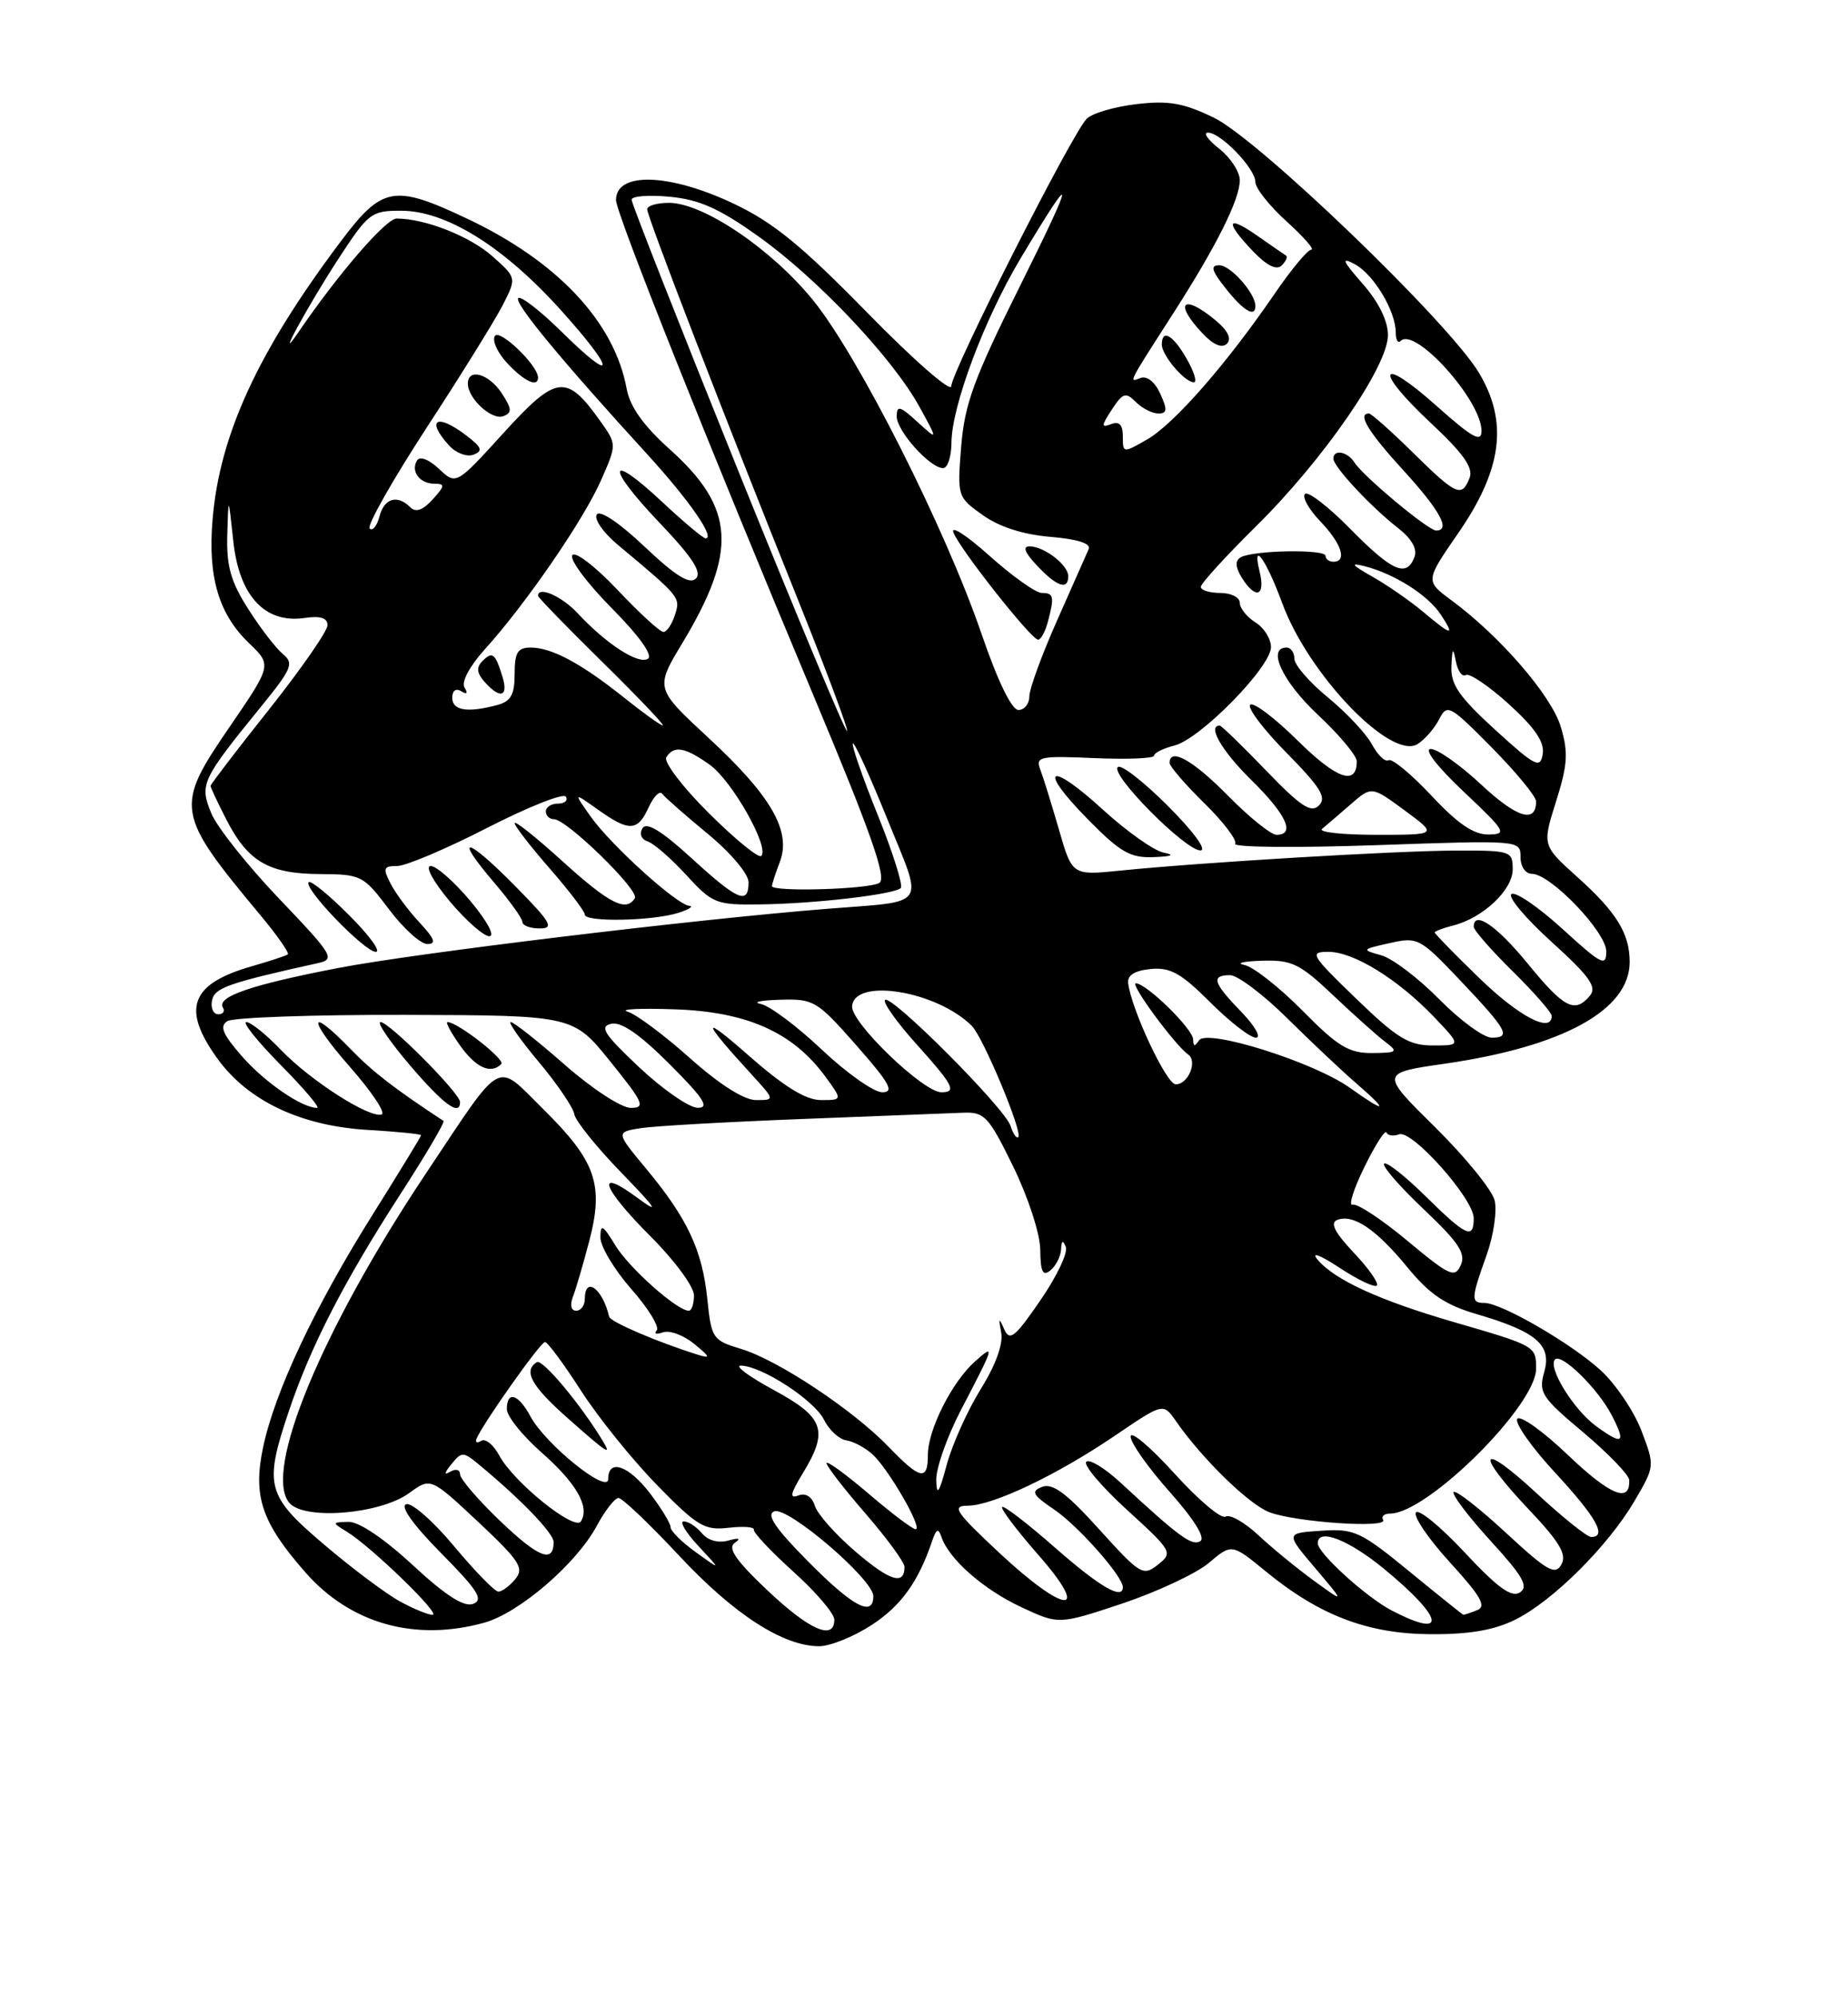 <?xml version="1.0" encoding="UTF-8" standalone="no"?>
<!DOCTYPE svg PUBLIC "-//W3C//DTD SVG 1.1//EN" "http://www.w3.org/Graphics/SVG/1.1/DTD/svg11.dtd" >
<svg xmlns="http://www.w3.org/2000/svg" xmlns:xlink="http://www.w3.org/1999/xlink" version="1.1" viewBox="0 0 237 256">
 <g >
 <path fill="currentColor"
d=" M 111.74 208.31 C 115.54 205.85 117.76 202.78 119.55 197.50 C 120.08 195.94 120.34 195.83 120.74 197.00 C 121.70 199.84 126.09 203.70 130.93 205.97 C 135.78 208.24 135.78 208.24 143.92 205.53 C 148.40 204.03 153.40 201.69 155.02 200.33 C 157.97 197.84 157.97 197.84 162.32 201.40 C 169.22 207.06 175.42 209.42 183.50 209.46 C 188.42 209.49 191.63 208.94 194.32 207.60 C 199.15 205.21 206.25 198.14 209.63 192.37 C 212.23 187.93 212.23 187.90 210.51 183.38 C 209.55 180.88 207.22 177.42 205.32 175.67 C 201.58 172.23 192.56 167.00 190.36 167.00 C 188.62 167.00 188.64 166.47 190.64 160.90 C 191.55 158.36 192.01 155.19 191.68 153.85 C 191.34 152.50 187.90 148.28 184.04 144.47 C 177.01 137.53 177.01 137.53 185.27 136.34 C 200.46 134.15 209.00 129.45 209.00 123.30 C 209.00 119.66 207.33 116.94 202.31 112.43 C 197.78 108.36 197.78 108.36 199.56 102.72 C 201.05 98.00 201.15 96.43 200.16 93.14 C 198.96 89.15 192.38 81.54 186.14 76.94 C 182.78 74.46 182.78 74.46 187.03 68.31 C 192.66 60.15 193.44 54.09 189.68 47.80 C 185.83 41.34 161.42 17.87 155.67 15.08 C 151.75 13.19 149.86 12.86 145.73 13.35 C 142.92 13.68 140.05 14.52 139.36 15.23 C 137.46 17.14 122.00 47.67 122.00 49.50 C 122.00 50.37 117.16 46.14 111.25 40.10 C 102.74 31.41 99.14 28.48 94.00 26.06 C 85.77 22.19 79.00 22.00 79.00 25.64 C 79.00 27.32 90.87 57.08 104.44 89.42 C 111.71 106.77 113.74 112.55 112.78 113.16 C 111.47 113.99 99.00 114.35 99.00 113.57 C 99.00 113.33 99.45 111.94 100.01 110.48 C 101.51 106.54 98.93 102.04 90.88 94.59 C 84.01 88.23 84.01 88.23 87.53 82.39 C 94.61 70.62 94.26 65.11 85.93 57.62 C 82.53 54.57 80.79 52.14 80.37 49.84 C 78.80 41.29 71.53 33.53 59.98 28.06 C 50.50 23.58 49.04 23.84 43.65 31.01 C 33.06 45.10 28.16 55.74 27.26 66.61 C 26.64 73.97 28.05 78.72 31.96 82.46 C 34.87 85.25 34.87 85.25 29.37 93.28 C 22.40 103.45 22.53 104.25 33.36 117.26 C 35.54 119.87 37.14 122.15 36.91 122.33 C 36.69 122.50 34.61 123.18 32.29 123.85 C 24.41 126.11 23.24 129.28 27.91 135.72 C 31.83 141.13 38.64 144.34 47.25 144.83 C 50.96 145.05 54.00 145.35 54.00 145.51 C 54.00 145.66 51.23 150.19 47.86 155.57 C 40.37 167.48 35.23 178.38 33.73 185.56 C 32.42 191.80 33.56 195.15 39.17 201.54 C 44.95 208.12 53.24 210.45 62.12 207.98 C 66.58 206.74 73.91 200.44 76.52 195.60 C 77.58 193.62 78.85 192.00 79.32 192.00 C 79.80 192.00 83.30 195.33 87.10 199.40 C 94.11 206.91 100.44 211.00 105.05 211.00 C 106.45 211.00 109.46 209.79 111.74 208.31 Z  M 98.41 203.83 C 94.37 200.01 93.28 198.42 94.22 197.76 C 95.07 197.17 94.79 197.07 93.39 197.46 C 92.11 197.81 90.79 197.45 90.02 196.52 C 89.32 195.69 88.28 195.00 87.69 195.00 C 87.10 195.00 87.95 196.42 89.56 198.15 C 92.50 201.30 92.50 201.30 89.25 198.96 C 87.46 197.68 86.00 196.23 86.00 195.75 C 86.00 195.26 84.82 193.32 83.38 191.43 C 80.63 187.83 78.00 186.91 78.00 189.57 C 78.00 191.61 69.94 185.12 68.02 181.53 C 66.48 178.66 65.00 178.21 65.00 180.62 C 65.00 181.52 67.00 184.01 69.44 186.16 C 73.93 190.11 75.66 193.13 74.50 195.00 C 73.70 196.29 65.85 189.96 64.04 186.57 C 63.30 185.19 62.26 184.34 61.72 184.67 C 61.18 185.01 60.91 184.88 61.12 184.39 C 61.98 182.37 69.33 172.00 69.89 172.01 C 70.23 172.01 72.30 174.81 74.50 178.23 C 76.70 181.65 81.09 187.10 84.25 190.33 C 89.42 195.62 90.35 196.18 93.43 195.82 C 95.32 195.60 96.78 195.71 96.68 196.06 C 96.58 196.42 98.86 198.84 101.75 201.45 C 104.64 204.05 107.00 206.82 107.00 207.59 C 107.00 210.33 103.81 208.94 98.41 203.83 Z  M 77.30 184.68 C 74.43 179.95 69.57 174.15 68.85 174.59 C 67.07 175.69 68.14 177.64 72.74 181.71 C 77.91 186.29 78.51 186.68 77.30 184.68 Z  M 178.50 206.43 C 175.22 204.73 169.00 199.08 169.00 197.80 C 169.00 195.81 172.96 197.35 177.52 201.10 C 185.19 207.42 185.70 210.16 178.50 206.43 Z  M 51.28 205.25 C 49.52 204.29 45.16 201.03 41.60 198.00 C 34.15 191.68 33.82 190.44 37.06 180.82 C 39.85 172.55 44.08 164.32 51.25 153.21 C 54.56 148.10 57.09 143.81 56.88 143.67 C 50.66 139.59 47.78 137.37 45.00 134.50 C 39.49 128.81 39.40 130.51 44.88 136.75 C 47.66 139.91 49.49 142.65 48.95 142.84 C 47.41 143.37 39.84 138.53 36.05 134.59 C 34.16 132.61 32.15 131.00 31.59 131.00 C 31.03 131.00 33.01 133.47 36.00 136.50 C 38.99 139.53 41.09 142.00 40.67 142.00 C 38.72 142.00 34.00 138.76 31.06 135.42 C 28.55 132.56 28.12 131.54 29.16 130.88 C 29.90 130.41 40.17 130.05 52.00 130.08 C 73.50 130.14 73.50 130.14 78.28 136.07 C 82.54 141.35 82.83 142.00 80.89 142.00 C 79.69 142.00 75.94 139.55 72.46 136.50 C 69.01 133.47 65.88 131.00 65.50 131.00 C 65.12 131.00 66.75 133.31 69.12 136.14 C 71.49 138.97 73.52 141.97 73.65 142.80 C 73.77 143.63 76.49 147.01 79.68 150.30 C 84.22 154.98 84.68 155.69 81.75 153.53 C 76.22 149.45 77.19 152.24 83.50 158.54 C 86.53 161.57 89.00 164.93 89.00 166.02 C 89.00 167.11 88.70 168.00 88.34 168.00 C 86.84 168.00 80.69 162.54 78.92 159.63 C 77.30 156.97 77.01 156.82 77.00 158.61 C 77.00 159.77 78.79 162.75 80.97 165.23 C 83.15 167.70 84.61 170.09 84.22 170.53 C 83.82 170.96 84.19 171.07 85.03 170.77 C 85.88 170.47 87.68 171.14 89.03 172.25 C 91.09 173.93 91.17 174.16 89.50 173.64 C 84.27 172.00 78.27 169.43 78.12 168.76 C 77.28 165.14 75.00 163.49 75.00 166.50 C 75.00 167.32 74.50 168.00 73.89 168.00 C 73.25 168.00 73.07 167.27 73.46 166.25 C 73.84 165.29 74.79 162.04 75.58 159.03 C 77.46 151.81 76.42 148.83 69.68 142.17 C 63.44 136.02 64.69 135.33 54.56 150.50 C 41.29 170.39 33.74 188.58 37.09 192.61 C 38.97 194.88 48.73 194.09 52.46 191.38 C 55.23 189.36 55.23 189.36 61.33 195.07 C 66.64 200.05 67.25 200.99 66.09 202.39 C 65.36 203.28 64.38 204.00 63.91 204.00 C 63.45 204.00 60.90 201.38 58.23 198.18 C 55.57 194.99 52.81 192.56 52.09 192.80 C 51.29 193.07 52.98 195.44 56.58 199.08 C 61.28 203.83 62.05 205.04 60.68 205.57 C 59.51 206.02 57.17 204.52 52.94 200.61 C 49.27 197.21 46.02 195.02 44.69 195.06 C 42.56 195.12 42.56 195.15 44.46 196.31 C 47.55 198.18 56.61 206.95 55.48 206.98 C 54.93 206.99 53.03 206.21 51.28 205.25 Z  M 59.00 141.25 C 59.00 140.13 49.92 131.00 48.80 131.00 C 48.28 131.00 49.96 133.47 52.54 136.50 C 56.87 141.57 59.00 143.13 59.00 141.25 Z  M 64.29 136.38 C 64.85 135.82 58.67 131.00 57.39 131.00 C 57.10 131.00 57.83 132.35 59.00 134.00 C 61.04 136.87 62.94 137.72 64.29 136.38 Z  M 180.75 201.42 C 174.47 196.28 173.67 195.91 169.43 196.20 C 164.86 196.50 164.86 196.50 168.68 201.00 C 172.49 205.50 172.49 205.50 168.50 202.60 C 166.30 201.00 163.08 198.36 161.34 196.73 C 159.60 195.11 157.72 194.05 157.17 194.39 C 156.63 194.73 153.66 192.23 150.59 188.83 C 147.51 185.44 145.00 183.32 145.00 184.13 C 145.00 184.94 147.26 188.13 150.02 191.23 C 153.12 194.71 154.62 197.12 153.94 197.53 C 152.87 198.20 151.22 196.99 143.77 190.09 C 141.72 188.19 139.71 186.96 139.31 187.36 C 138.91 187.76 141.26 190.53 144.54 193.53 C 150.34 198.82 150.45 199.01 148.50 200.55 C 146.60 202.06 146.23 201.83 140.97 196.02 C 136.82 191.42 135.00 190.06 133.67 190.57 C 132.16 191.15 132.40 191.59 135.26 193.53 C 138.31 195.61 144.00 202.05 144.00 203.43 C 144.00 205.12 141.03 203.39 135.32 198.38 C 131.79 195.28 128.73 192.93 128.52 193.15 C 128.30 193.37 130.38 196.12 133.14 199.27 C 140.07 207.17 136.66 206.97 128.10 198.98 C 122.53 193.77 122.01 193.00 124.10 192.99 C 127.32 192.98 135.56 189.06 143.05 183.97 C 149.18 179.81 149.18 179.81 150.81 182.15 C 154.19 187.00 160.15 192.81 162.78 193.82 C 166.14 195.11 178.07 195.92 177.38 194.81 C 177.11 194.36 177.51 194.00 178.27 194.00 C 183.04 194.00 197.00 180.16 197.00 175.43 C 197.00 172.53 196.95 172.50 186.51 169.47 C 176.88 166.68 171.09 164.02 168.93 161.40 C 168.12 160.41 169.34 160.88 171.77 162.48 C 174.12 164.03 176.28 165.06 176.57 164.77 C 176.86 164.48 175.53 162.58 173.62 160.56 C 171.16 157.95 170.54 156.73 171.50 156.36 C 173.56 155.57 176.50 157.56 180.51 162.45 C 183.32 165.88 185.35 167.25 189.33 168.42 C 197.05 170.68 199.04 172.38 198.04 175.86 C 197.29 178.48 197.69 179.10 203.06 183.60 C 206.26 186.30 208.91 189.04 208.94 189.69 C 209.09 192.72 206.51 191.67 201.09 186.50 C 197.85 183.41 194.92 181.32 194.58 181.87 C 194.25 182.41 196.45 185.54 199.49 188.81 C 204.73 194.48 206.14 197.00 204.06 197.00 C 203.54 197.00 200.39 194.48 197.06 191.39 C 189.70 184.58 189.03 186.04 196.09 193.50 C 200.04 197.67 200.96 199.24 200.24 200.53 C 199.45 201.95 198.41 201.35 193.13 196.46 C 189.72 193.31 186.71 190.96 186.43 191.24 C 186.15 191.52 188.27 194.32 191.13 197.46 C 195.31 202.02 196.07 203.35 194.93 204.10 C 193.86 204.81 192.09 203.53 187.84 198.98 C 184.72 195.64 181.91 193.34 181.58 193.87 C 181.26 194.40 183.24 197.29 186.00 200.31 C 189.96 204.65 190.67 205.91 189.42 206.39 C 188.55 206.73 187.76 206.99 187.67 206.97 C 187.58 206.96 184.46 204.46 180.75 201.42 Z  M 103.64 200.14 C 99.41 195.87 98.23 194.12 99.30 193.71 C 101.03 193.05 112.00 202.44 112.00 204.58 C 112.00 207.33 109.38 205.94 103.64 200.14 Z  M 109.76 198.91 C 107.20 196.73 104.84 194.08 104.51 193.02 C 104.13 191.82 103.33 191.32 102.38 191.68 C 101.23 192.13 101.35 191.47 102.93 188.88 C 106.30 183.35 105.73 181.69 99.25 178.17 C 96.09 176.46 94.17 175.05 95.00 175.04 C 97.60 175.03 104.41 179.44 105.66 181.95 C 106.32 183.28 107.61 184.47 108.52 184.61 C 109.43 184.74 110.95 185.55 111.89 186.40 C 113.96 188.28 118.41 196.00 117.42 196.00 C 117.03 196.00 114.30 193.94 111.36 191.42 C 108.41 188.91 106.00 187.16 106.00 187.54 C 106.00 187.92 108.25 190.83 111.00 194.00 C 113.75 197.17 116.00 200.25 116.00 200.83 C 116.00 203.23 114.14 202.66 109.76 198.91 Z  M 64.17 194.98 C 61.33 192.26 59.00 189.56 59.00 188.96 C 59.00 188.36 58.44 188.22 57.75 188.63 C 56.92 189.13 56.97 188.80 57.89 187.67 C 59.21 186.04 59.40 186.05 61.39 187.69 C 66.79 192.15 71.00 196.52 71.00 197.64 C 71.00 200.41 69.08 199.66 64.17 194.98 Z  M 120.07 189.72 C 120.03 188.19 121.46 184.14 123.24 180.72 C 127.58 172.40 127.64 172.19 125.04 174.50 C 122.10 177.11 119.00 183.25 119.00 186.46 C 119.00 189.86 118.03 189.67 113.95 185.43 C 109.38 180.69 99.73 174.30 95.03 172.89 C 91.40 171.80 91.23 171.56 90.71 166.49 C 90.07 160.24 88.15 156.15 82.87 149.80 C 78.96 145.10 78.96 145.10 82.23 144.59 C 84.03 144.32 93.38 143.79 103.00 143.42 C 112.62 143.05 121.85 142.69 123.50 142.62 C 126.26 142.51 126.78 143.06 129.93 149.50 C 131.86 153.45 133.38 158.10 133.41 160.18 C 133.44 163.05 133.74 163.63 134.73 162.81 C 135.43 162.23 136.04 161.02 136.08 160.13 C 136.14 158.97 136.31 158.89 136.69 159.83 C 136.98 160.56 135.51 163.65 133.41 166.69 C 130.15 171.43 129.49 171.96 128.78 170.36 C 128.11 168.83 128.04 168.92 128.40 170.81 C 128.68 172.25 127.69 174.98 125.76 178.07 C 124.07 180.80 122.11 185.16 121.41 187.76 C 120.44 191.38 120.12 191.84 120.07 189.72 Z  M 204.72 182.81 C 201.81 180.70 198.44 175.23 199.43 174.24 C 200.26 173.41 204.93 177.99 206.67 181.34 C 208.57 184.99 208.15 185.31 204.72 182.81 Z  M 180.50 159.04 C 177.20 156.29 174.04 154.21 173.47 154.41 C 172.90 154.60 173.58 152.44 174.97 149.60 C 176.36 146.76 177.64 144.76 177.81 145.16 C 177.99 145.56 178.71 145.66 179.43 145.39 C 181.08 144.76 189.00 153.66 189.00 156.14 C 189.00 158.91 188.05 158.47 182.81 153.31 C 180.19 150.73 177.81 148.86 177.51 149.15 C 177.22 149.45 179.50 152.07 182.58 154.99 C 187.07 159.23 188.01 160.66 187.34 162.16 C 186.58 163.85 185.92 163.55 180.50 159.04 Z  M 129.60 144.31 C 128.88 142.04 114.27 127.39 113.50 128.17 C 113.20 128.47 114.98 130.99 117.47 133.76 C 122.28 139.11 122.75 140.00 120.73 140.00 C 118.41 140.00 109.12 131.07 109.28 128.98 C 109.56 125.27 120.15 127.01 124.64 131.50 C 126.09 132.95 131.19 145.15 130.59 145.74 C 130.37 145.97 129.92 145.32 129.60 144.31 Z  M 82.00 136.82 C 77.46 132.55 76.83 131.57 78.39 131.22 C 79.68 130.93 82.07 132.59 85.88 136.40 C 90.25 140.77 91.04 142.00 89.49 141.99 C 88.40 141.99 85.03 139.66 82.00 136.82 Z  M 173.09 139.41 C 168.43 136.10 154.75 131.81 153.77 133.35 C 153.23 134.18 153.03 134.15 153.02 133.24 C 153.00 131.89 147.07 126.08 145.67 126.03 C 144.82 126.00 150.67 133.95 152.37 135.15 C 153.62 136.03 152.38 139.00 150.78 138.98 C 149.59 138.97 145.10 129.40 144.68 126.00 C 144.56 125.01 145.53 124.40 147.57 124.20 C 150.08 123.96 151.47 124.73 155.19 128.45 C 157.69 130.95 160.33 133.00 161.06 133.00 C 161.79 133.00 160.95 131.52 159.20 129.70 C 155.56 125.95 155.27 125.00 157.75 124.99 C 158.71 124.99 161.97 127.44 165.00 130.43 C 168.03 133.43 172.07 137.24 174.00 138.91 C 178.18 142.53 177.79 142.75 173.09 139.41 Z  M 88.47 135.61 C 85.15 132.65 81.55 129.97 80.47 129.66 C 79.39 129.34 82.15 129.21 86.62 129.37 C 95.79 129.69 101.66 132.31 105.78 137.90 C 108.06 141.00 108.06 141.00 105.28 141.00 C 103.33 140.99 100.57 139.29 96.00 135.28 C 89.80 129.83 89.94 130.68 96.42 137.75 C 99.39 141.00 99.39 141.00 96.95 141.00 C 95.41 140.99 92.27 139.00 88.47 135.61 Z  M 105.41 134.55 C 102.24 131.55 98.71 128.91 97.57 128.68 C 96.43 128.46 97.54 128.21 100.03 128.14 C 104.37 128.01 104.77 128.25 109.84 134.00 C 114.10 138.84 114.74 140.00 113.15 140.00 C 112.07 140.00 108.59 137.55 105.41 134.55 Z  M 167.05 129.55 C 164.09 126.55 160.73 123.91 159.58 123.68 C 158.44 123.46 159.44 123.21 161.82 123.14 C 165.67 123.02 166.68 123.50 170.95 127.55 C 173.60 130.06 176.60 132.74 177.63 133.52 C 179.36 134.83 179.23 134.94 175.97 134.97 C 172.99 134.99 171.58 134.14 167.05 129.55 Z  M 173.92 128.00 C 168.11 122.39 167.88 122.00 170.37 122.00 C 173.61 122.00 179.29 125.51 183.95 130.39 C 187.39 134.00 187.39 134.00 183.76 134.00 C 180.68 134.00 179.19 133.09 173.92 128.00 Z  M 184.57 128.07 C 181.90 125.36 178.55 122.82 177.11 122.43 C 174.58 121.74 174.62 121.68 178.22 120.88 C 181.81 120.07 182.10 120.22 187.22 125.61 C 193.33 132.06 193.85 133.00 191.30 133.00 C 190.27 133.00 187.24 130.78 184.57 128.07 Z  M 189.75 125.40 C 186.59 122.33 184.00 119.69 184.00 119.52 C 184.00 119.36 185.05 118.95 186.34 118.63 C 190.18 117.67 194.00 114.07 194.00 111.43 C 194.00 109.08 193.76 109.00 186.75 109.02 C 179.12 109.04 154.10 110.53 143.65 111.59 C 137.50 112.21 137.50 112.21 135.80 106.31 C 134.86 103.07 133.79 99.61 133.41 98.63 C 132.78 96.98 133.36 96.86 140.36 97.17 C 144.57 97.35 148.00 97.21 148.00 96.86 C 148.00 96.51 149.17 95.92 150.61 95.56 C 153.93 94.73 163.00 85.49 163.00 82.94 C 163.00 81.88 162.10 80.45 161.00 79.77 C 159.90 79.08 159.00 77.95 159.00 77.26 C 159.00 76.57 157.88 76.00 156.50 76.00 C 155.12 76.00 154.00 75.65 154.00 75.22 C 154.00 74.80 157.18 71.31 161.07 67.47 C 169.74 58.92 178.00 46.95 178.00 42.95 C 178.00 41.13 176.81 38.71 174.75 36.37 C 172.15 33.40 171.95 32.90 173.74 33.86 C 176.17 35.16 179.00 39.87 179.00 42.62 C 179.00 43.56 179.28 44.05 179.63 43.70 C 181.48 41.85 190.00 51.33 190.00 55.23 C 190.00 56.77 188.83 56.12 184.26 52.05 C 176.80 45.39 176.12 47.33 183.50 54.22 C 187.68 58.13 188.97 59.95 188.47 61.25 C 187.47 63.81 186.79 63.51 181.19 58.00 C 178.40 55.25 175.86 53.00 175.56 53.00 C 174.04 53.00 175.46 55.35 180.00 60.31 C 184.69 65.44 186.08 68.00 184.18 68.00 C 183.17 68.00 174.81 61.03 173.70 59.27 C 172.82 57.88 171.00 57.54 171.00 58.78 C 171.00 59.81 175.80 64.96 179.26 67.65 C 181.04 69.04 181.80 70.36 181.40 71.40 C 180.38 74.06 178.55 73.25 173.18 67.80 C 170.37 64.94 167.75 62.92 167.36 63.31 C 166.96 63.70 167.85 65.28 169.32 66.82 C 172.05 69.66 172.81 72.00 171.00 72.00 C 170.45 72.00 170.00 71.66 170.00 71.25 C 170.00 70.35 160.58 70.53 159.08 71.45 C 158.38 71.89 158.43 72.72 159.26 74.05 C 161.04 76.89 162.32 76.44 161.54 73.25 C 160.52 69.12 162.39 71.73 164.44 77.31 C 167.81 86.47 178.40 97.49 181.80 95.37 C 182.73 94.78 183.98 93.35 184.57 92.19 C 185.59 90.18 185.92 90.36 191.32 95.82 C 194.44 98.98 197.00 102.08 197.00 102.72 C 197.00 105.58 194.53 104.83 189.99 100.59 C 187.29 98.07 184.37 96.00 183.50 96.00 C 182.56 96.00 184.28 98.23 187.70 101.46 C 193.12 106.57 193.33 106.93 190.89 106.96 C 189.01 106.99 186.94 105.58 183.58 101.98 C 180.99 99.22 178.52 97.18 178.09 97.44 C 177.66 97.71 176.70 96.81 175.96 95.43 C 175.23 94.06 172.69 91.35 170.31 89.40 C 167.94 87.46 166.00 85.22 166.00 84.43 C 166.00 83.64 165.55 83.00 165.00 83.00 C 162.44 83.00 164.47 87.36 169.00 91.60 C 171.75 94.17 174.00 96.86 174.00 97.58 C 174.00 100.76 171.42 99.86 166.43 94.93 C 163.47 92.01 160.73 89.94 160.33 90.33 C 159.94 90.73 162.05 93.51 165.02 96.52 C 169.36 100.92 170.17 102.23 169.15 103.24 C 168.14 104.25 166.81 103.37 162.36 98.75 C 159.32 95.59 156.64 93.00 156.42 93.00 C 154.80 93.00 156.71 96.28 160.50 100.00 C 164.97 104.39 166.17 107.00 163.71 107.00 C 163.00 107.00 160.21 104.75 157.50 102.00 C 153.01 97.44 150.00 95.75 150.00 97.79 C 150.00 98.23 152.01 100.55 154.46 102.96 C 156.91 105.36 158.68 107.70 158.41 108.15 C 158.13 108.61 166.25 108.68 176.45 108.33 C 194.99 107.68 195.00 107.69 195.00 109.84 C 195.00 111.07 195.63 112.00 196.46 112.00 C 198.85 112.00 206.00 119.46 206.00 121.95 C 206.00 123.95 205.37 123.62 200.41 119.09 C 197.34 116.29 194.39 114.26 193.85 114.59 C 193.31 114.92 195.62 117.68 198.97 120.71 C 203.84 125.12 204.83 126.50 203.91 127.61 C 201.98 129.93 200.60 129.23 195.96 123.55 C 191.96 118.65 189.00 116.63 189.00 118.79 C 189.00 119.22 191.25 121.79 194.00 124.50 C 196.75 127.21 199.00 129.78 199.00 130.21 C 199.00 132.49 194.84 130.32 189.75 125.40 Z  M 149.26 109.29 C 148.02 109.06 144.52 106.58 141.47 103.80 C 134.48 97.41 132.96 98.36 139.52 105.02 C 143.68 109.25 144.96 109.98 147.96 109.86 C 150.29 109.77 150.73 109.58 149.26 109.29 Z  M 149.78 103.30 C 146.64 100.16 143.75 97.92 143.35 98.32 C 142.37 99.29 152.01 109.00 153.95 109.00 C 154.83 109.00 153.07 106.59 149.78 103.30 Z  M 27.19 128.25 C 27.50 126.61 29.19 126.01 40.84 123.43 C 43.02 122.95 42.66 122.37 35.81 115.20 C 31.76 110.96 27.84 106.03 27.10 104.25 C 25.57 100.54 25.83 99.97 33.43 90.63 C 37.44 85.71 37.73 85.02 36.28 83.83 C 35.39 83.10 33.39 80.50 31.83 78.05 C 29.59 74.54 29.03 72.55 29.15 68.55 C 29.29 63.50 29.29 63.50 29.92 69.36 C 30.66 76.37 33.98 79.95 39.04 79.21 C 41.09 78.91 42.00 79.19 42.00 80.14 C 42.00 80.89 38.62 85.75 34.50 90.94 C 30.37 96.13 27.00 100.54 27.00 100.73 C 27.00 100.92 27.89 102.83 28.99 104.97 C 31.76 110.42 34.44 111.99 40.97 112.03 C 46.34 112.06 46.60 112.19 49.87 116.53 C 51.72 118.99 53.94 121.00 54.80 121.00 C 55.99 121.00 55.75 120.33 53.81 118.25 C 52.40 116.74 50.72 114.49 50.09 113.25 C 49.07 111.28 49.18 111.00 50.93 111.00 C 52.04 111.00 57.23 108.80 62.48 106.11 C 67.73 103.42 72.27 101.62 72.57 102.11 C 72.87 102.60 72.42 103.00 71.56 103.00 C 70.70 103.00 70.00 103.45 70.00 104.00 C 70.00 104.55 70.47 105.00 71.04 105.00 C 72.67 105.00 82.03 114.13 81.42 115.12 C 80.31 116.93 78.17 115.85 72.17 110.42 C 68.78 107.34 66.00 105.13 66.00 105.50 C 66.00 105.87 68.03 108.49 70.50 111.32 C 72.97 114.15 75.00 116.81 75.00 117.23 C 75.00 118.22 83.73 118.05 87.00 117.00 C 88.38 116.56 89.00 116.15 88.39 116.10 C 86.78 115.95 78.42 108.39 75.78 104.70 C 73.53 101.53 73.53 101.53 76.67 103.76 C 80.69 106.63 81.78 106.58 83.19 103.47 C 83.83 102.08 84.61 101.30 84.92 101.74 C 85.24 102.17 87.86 104.48 90.75 106.86 C 93.73 109.32 96.00 112.01 96.00 113.09 C 96.00 116.02 94.64 115.44 88.66 109.97 C 84.83 106.48 82.92 105.31 82.40 106.16 C 81.96 106.87 82.24 107.58 83.07 107.85 C 83.86 108.11 86.08 110.05 88.02 112.16 C 91.38 115.82 91.82 116.00 97.52 115.92 C 104.63 115.82 114.69 114.64 115.52 113.82 C 115.84 113.49 114.51 109.27 112.56 104.44 C 110.61 99.61 109.18 95.49 109.38 95.29 C 109.57 95.09 111.56 99.45 113.79 104.97 C 118.47 116.54 119.22 115.43 106.00 116.49 C 88.85 117.86 53.16 122.18 43.38 124.07 C 32.21 126.22 27.73 127.76 28.59 129.15 C 28.88 129.62 28.61 130.00 27.99 130.00 C 27.36 130.00 27.00 129.21 27.19 128.25 Z  M 44.77 117.30 C 42.19 114.71 39.86 112.81 39.59 113.07 C 38.86 113.81 46.75 122.00 48.20 122.00 C 48.90 122.00 47.36 119.88 44.77 117.30 Z  M 60.34 115.50 C 58.27 113.03 55.97 111.00 55.24 111.00 C 54.48 111.00 55.53 112.95 57.66 115.50 C 59.73 117.97 62.03 120.00 62.76 120.00 C 63.52 120.00 62.47 118.05 60.34 115.50 Z  M 66.02 113.52 C 59.76 107.18 58.08 106.93 63.38 113.13 C 65.37 115.46 67.00 117.73 67.00 118.18 C 67.00 118.63 68.00 119.00 69.22 119.00 C 71.12 119.00 70.66 118.22 66.02 113.52 Z  M 90.91 104.23 C 87.54 100.88 85.09 97.66 85.45 97.07 C 86.42 95.51 87.83 95.75 91.01 98.01 C 93.88 100.05 98.72 108.61 97.63 109.71 C 97.30 110.04 94.27 107.57 90.91 104.23 Z  M 169.55 106.24 C 170.07 105.81 171.71 104.41 173.20 103.11 C 175.90 100.75 175.90 100.75 180.14 103.87 C 184.39 107.00 184.39 107.00 176.50 107.00 C 172.15 107.00 169.03 106.66 169.55 106.24 Z  M 191.75 93.54 C 187.12 89.31 186.03 87.73 186.14 85.40 C 186.25 83.02 186.35 82.90 186.71 84.76 C 186.95 86.01 187.52 86.80 187.98 86.52 C 188.43 86.23 190.92 87.91 193.51 90.25 C 196.85 93.29 198.10 95.12 197.85 96.64 C 197.54 98.56 196.92 98.25 191.75 93.54 Z  M 94.64 60.25 C 87.14 41.66 81.00 26.07 81.00 25.60 C 81.00 25.13 83.21 24.96 85.90 25.22 C 89.70 25.58 92.28 26.74 97.28 30.31 C 104.85 35.70 114.48 45.89 117.91 52.13 C 120.31 56.50 120.31 56.50 117.66 54.08 C 115.42 52.03 115.00 51.92 115.00 53.37 C 115.00 55.25 119.27 60.00 120.95 60.00 C 121.53 60.00 122.01 58.54 122.02 56.75 C 122.05 52.06 126.23 40.91 130.85 33.18 C 138.00 21.23 138.00 22.24 130.83 36.62 C 124.90 48.52 123.71 51.77 123.27 57.22 C 122.76 63.62 122.78 63.71 126.03 66.02 C 128.16 67.54 131.22 68.52 134.72 68.81 C 138.20 69.10 139.94 69.66 139.62 70.38 C 139.35 71.00 137.53 75.10 135.58 79.50 C 133.62 83.90 132.02 88.29 132.01 89.25 C 132.01 90.21 131.38 91.00 130.61 91.00 C 129.75 91.00 127.95 87.30 125.88 81.25 C 121.23 67.70 110.11 45.68 104.29 38.50 C 98.96 31.93 90.19 26.00 85.79 26.00 C 84.26 26.00 83.00 26.37 83.00 26.82 C 83.00 27.79 92.97 53.59 102.36 76.93 C 105.99 85.97 108.82 93.52 108.63 93.70 C 108.44 93.89 102.15 78.84 94.64 60.25 Z  M 134.37 79.75 C 135.25 76.47 135.15 76.00 133.61 76.00 C 132.84 76.00 129.83 73.86 126.91 71.25 C 124.00 68.64 121.91 67.28 122.27 68.24 C 123.08 70.37 132.25 81.98 133.13 81.99 C 133.48 82.00 134.04 80.99 134.37 79.75 Z  M 137.00 73.86 C 137.00 72.43 133.97 70.07 132.08 70.03 C 131.10 70.01 131.39 70.79 133.00 72.50 C 135.52 75.19 137.00 75.69 137.00 73.86 Z  M 80.00 89.39 C 74.49 85.00 70.75 83.00 68.05 83.00 C 66.39 83.00 66.00 83.64 66.00 86.38 C 66.00 89.05 65.52 89.90 63.75 90.37 C 59.95 91.39 58.00 91.07 58.00 89.44 C 58.00 88.52 58.47 88.17 59.15 88.60 C 59.88 89.05 60.04 88.87 59.57 88.12 C 59.14 87.42 60.21 85.40 62.19 83.21 C 67.44 77.40 74.81 66.69 77.06 61.60 C 79.11 56.96 79.11 56.96 76.99 53.98 C 72.64 47.87 71.38 48.03 64.60 55.47 C 58.50 62.17 58.50 62.17 56.30 60.10 C 55.03 58.89 53.85 58.44 53.49 59.01 C 52.63 60.40 53.82 62.00 55.71 62.00 C 57.10 62.00 57.07 62.27 55.48 64.02 C 54.23 65.40 53.32 65.72 52.62 65.02 C 50.95 63.35 49.27 63.85 48.66 66.21 C 48.34 67.42 47.78 68.11 47.41 67.74 C 47.03 67.37 50.34 61.54 54.74 54.78 C 59.15 48.03 63.54 40.95 64.50 39.06 C 66.25 35.61 66.25 35.61 63.18 32.87 C 60.29 30.29 54.54 28.02 50.87 28.01 C 49.51 28.00 43.36 35.11 38.23 42.64 C 35.10 47.22 39.52 39.13 43.35 33.25 C 47.24 27.28 47.61 27.00 51.46 27.01 C 57.21 27.02 64.56 31.59 71.84 39.65 C 79.02 47.60 79.12 49.52 72.00 42.50 C 69.28 39.82 66.78 37.89 66.46 38.21 C 65.88 38.79 71.97 46.16 83.12 58.35 C 88.42 64.16 91.77 69.00 90.49 69.00 C 90.17 69.00 87.68 66.91 84.94 64.35 C 77.90 57.76 77.62 59.70 84.56 66.98 C 88.78 71.40 90.05 73.35 89.25 74.15 C 88.45 74.95 86.66 73.84 82.67 70.07 C 79.41 66.99 76.92 65.32 76.53 65.95 C 76.17 66.54 77.35 68.25 79.15 69.76 C 87.29 76.56 87.28 76.55 86.56 78.81 C 86.18 80.01 85.51 81.00 85.08 81.00 C 84.64 81.00 81.98 78.56 79.16 75.57 C 76.31 72.57 73.74 70.60 73.39 71.17 C 73.04 71.74 75.33 74.80 78.48 77.98 C 82.01 81.54 83.77 84.02 83.09 84.44 C 81.86 85.20 77.76 82.55 74.08 78.60 C 72.04 76.41 69.00 75.08 69.00 76.37 C 69.00 76.57 72.71 80.39 77.25 84.85 C 81.79 89.32 85.28 92.97 85.00 92.98 C 84.72 92.98 82.47 91.37 80.00 89.39 Z  M 64.44 86.75 C 63.51 83.72 63.16 83.44 61.87 84.73 C 61.07 85.53 61.14 86.26 62.13 87.38 C 64.13 89.64 65.24 89.33 64.44 86.75 Z  M 59.87 55.87 C 56.04 52.92 54.54 53.73 57.59 57.10 C 58.47 58.07 59.88 58.60 60.72 58.28 C 61.96 57.80 61.80 57.35 59.87 55.87 Z  M 64.35 50.41 C 62.71 47.90 60.00 47.13 60.00 49.17 C 60.00 51.09 63.08 53.91 64.56 53.34 C 65.69 52.91 65.65 52.39 64.35 50.41 Z  M 69.00 48.39 C 69.00 46.83 64.06 42.09 63.46 43.07 C 63.09 43.66 63.82 45.24 65.07 46.57 C 67.24 48.89 69.00 49.70 69.00 48.39 Z  M 182.50 78.41 C 180.85 77.03 177.93 75.00 176.00 73.91 C 173.34 72.41 173.10 72.09 175.00 72.57 C 178.83 73.55 183.11 76.26 184.76 78.75 C 186.64 81.60 186.23 81.54 182.50 78.41 Z  M 144.00 55.95 C 144.00 54.44 143.55 53.96 142.50 54.36 C 141.21 54.86 141.22 54.59 142.59 52.50 C 144.00 50.34 144.37 50.23 145.67 51.53 C 146.48 52.34 147.78 53.00 148.55 53.00 C 149.69 53.00 149.74 52.52 148.80 50.46 C 148.11 48.95 147.09 48.14 146.27 48.45 C 144.72 49.04 144.57 49.34 150.57 40.00 C 156.04 31.47 159.00 25.54 159.00 23.11 C 159.00 22.03 157.81 20.21 156.37 19.07 C 154.92 17.93 154.26 17.00 154.91 17.00 C 156.57 17.00 161.00 21.61 161.00 23.34 C 161.00 24.12 162.80 26.39 165.00 28.38 C 167.20 30.37 168.63 32.00 168.17 32.00 C 167.71 32.00 165.57 34.57 163.42 37.72 C 157.32 46.63 150.58 54.33 147.14 56.31 C 144.03 58.10 144.00 58.09 144.00 55.95 Z  M 152.20 46.01 C 150.45 42.93 149.00 42.10 149.00 44.17 C 149.00 45.54 151.94 49.00 153.11 49.00 C 153.55 49.00 153.14 47.65 152.20 46.01 Z  M 155.91 41.07 C 151.72 37.59 150.48 38.76 154.19 42.70 C 155.60 44.21 156.72 44.68 157.35 44.05 C 157.98 43.42 157.47 42.37 155.91 41.07 Z  M 161.00 39.22 C 161.00 37.59 157.82 34.00 156.37 34.00 C 155.19 34.00 155.37 34.66 157.17 36.94 C 159.46 39.84 161.00 40.76 161.00 39.22 Z  M 164.93 32.76 C 164.69 32.61 163.04 31.47 161.25 30.22 C 157.30 27.45 157.04 28.39 160.69 32.20 C 162.47 34.06 163.72 34.68 164.38 34.02 C 164.92 33.48 165.17 32.91 164.93 32.76 Z "/>
</g>
</svg>